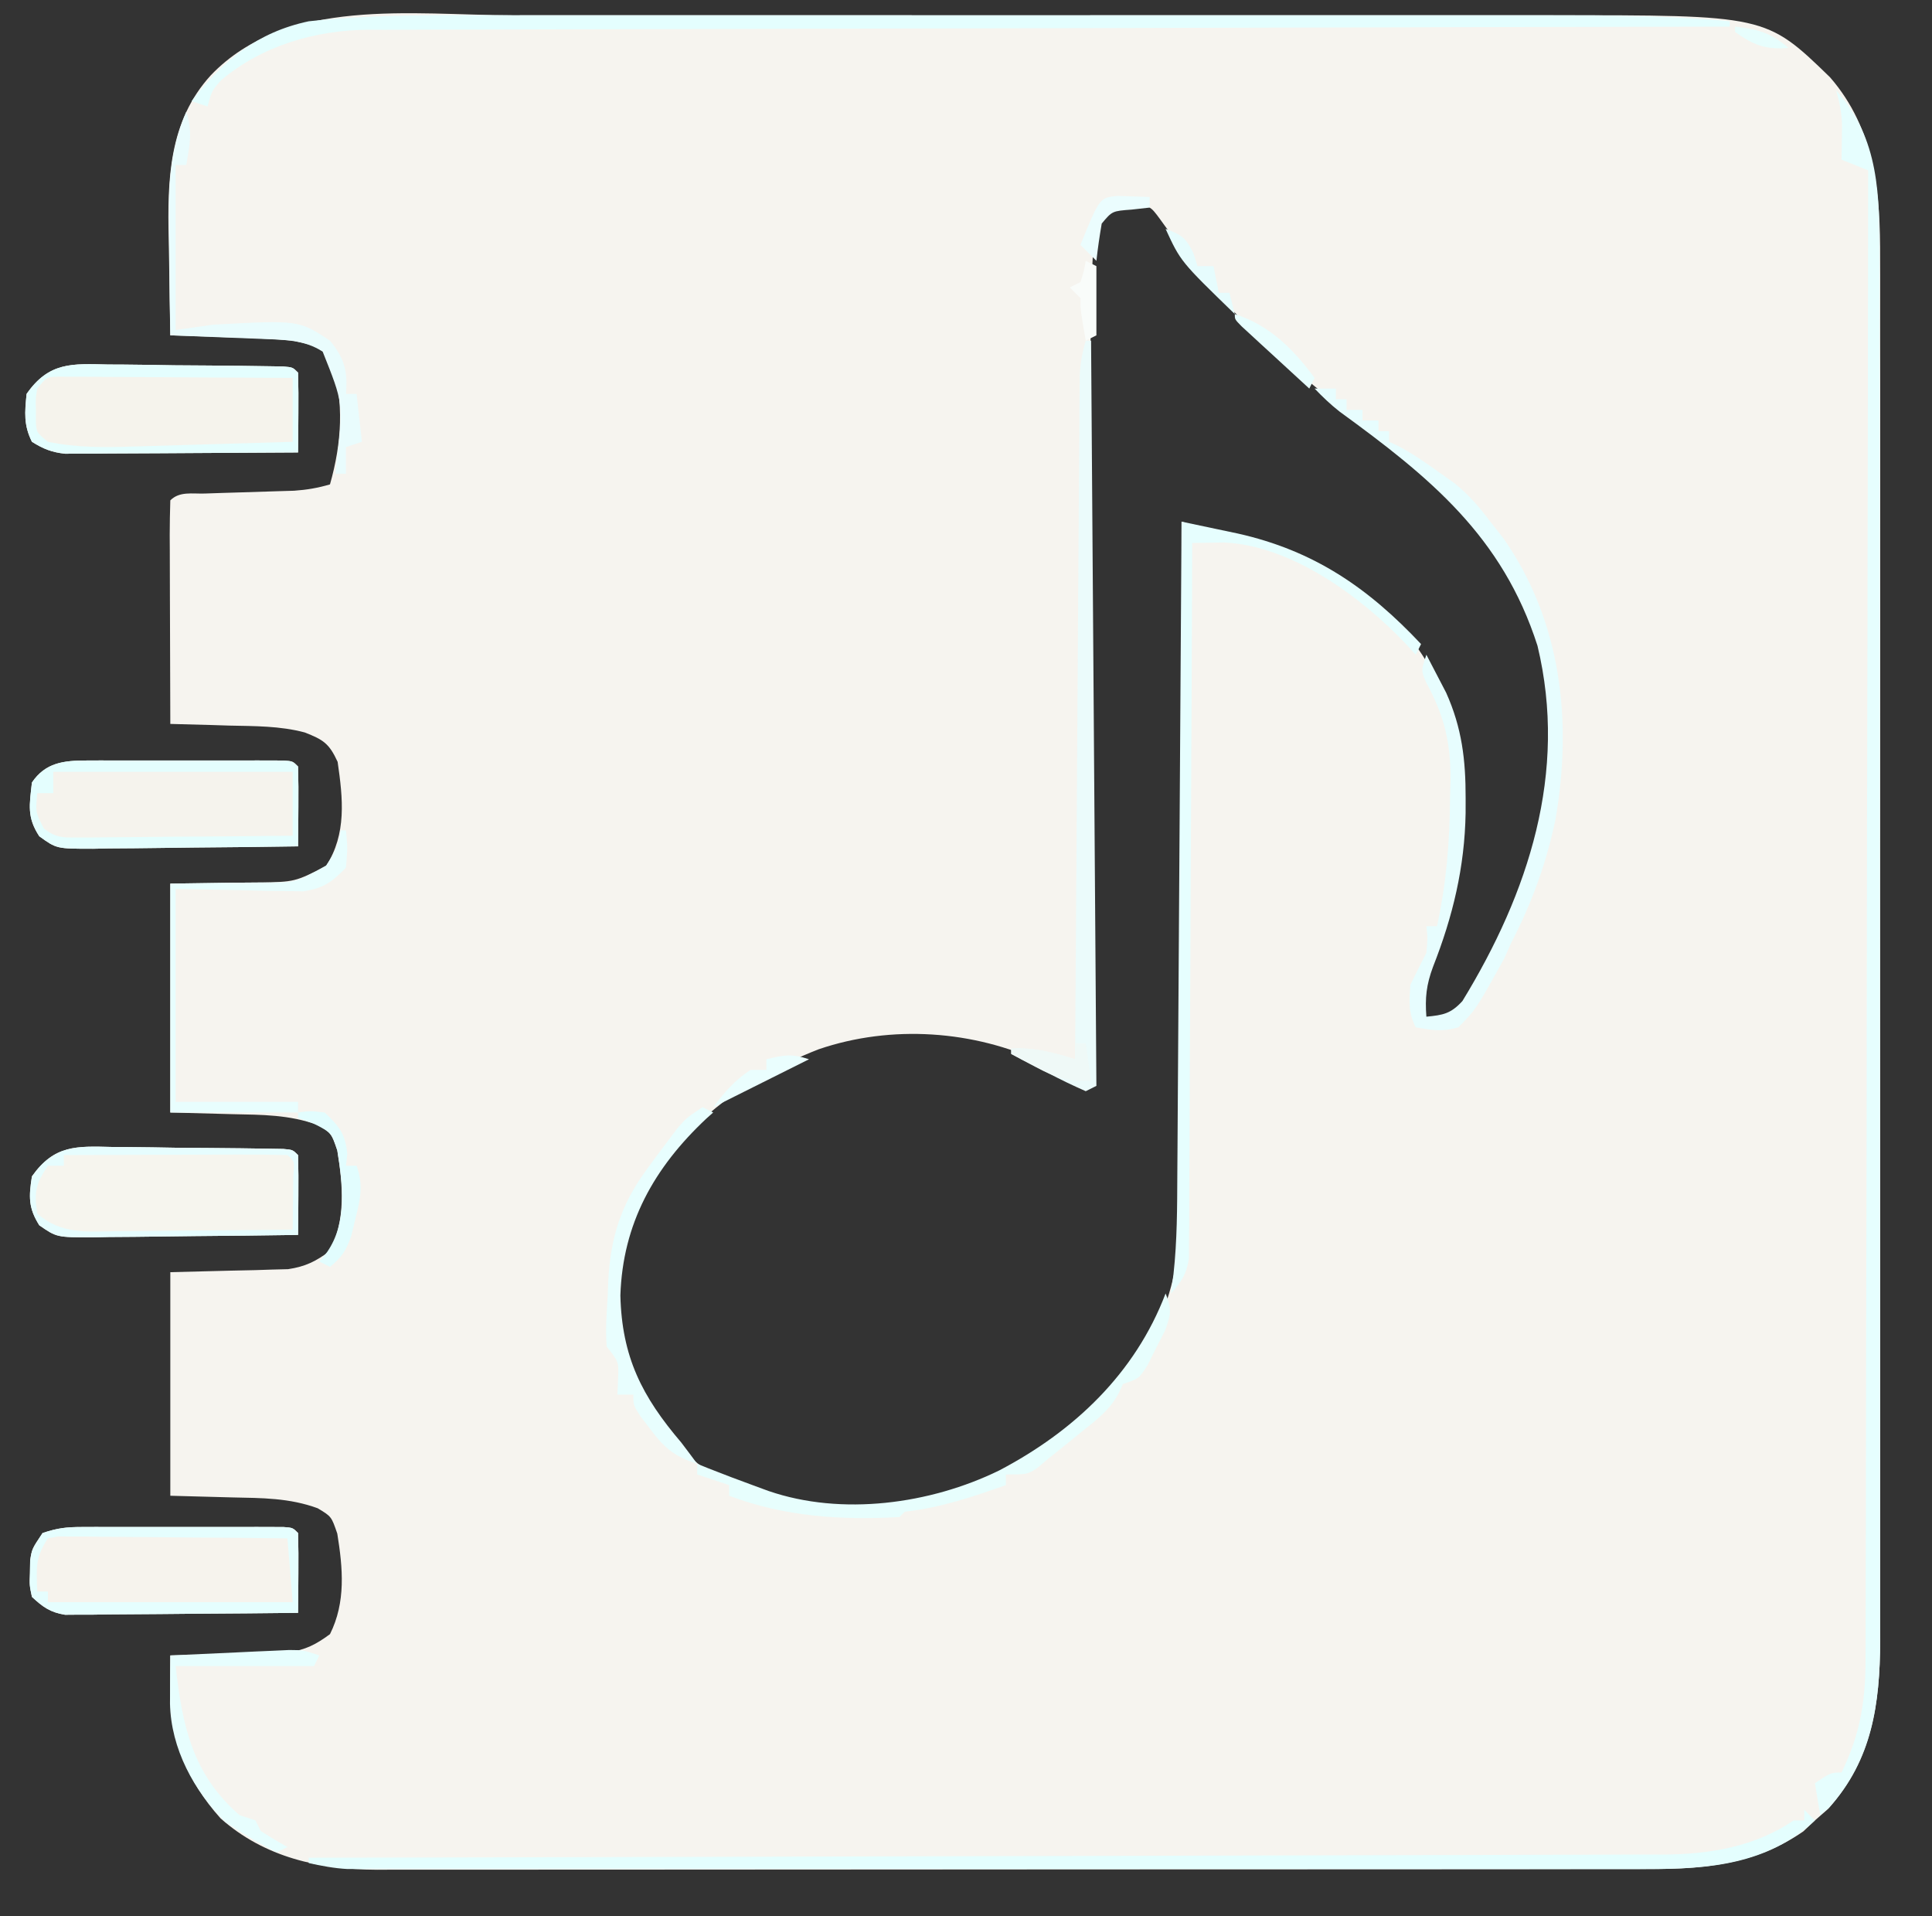 <?xml version="1.0" encoding="UTF-8"?>
<svg version="1.1" xmlns="http://www.w3.org/2000/svg" width="363" height="360">
<rect width="100%" height="100%" fill="#333333" stroke="none"/>
<path d="M0 0 C2.324 -0.001 4.649 -0.003 6.973 -0.005 C13.245 -0.01 19.518 -0.008 25.791 -0.005 C31.708 -0.003 37.625 -0.004 43.542 -0.006 C55.975 -0.009 68.407 -0.005 80.839 -0 C91.477 0.004 102.116 0.004 112.755 -0.001 C125.148 -0.006 137.541 -0.008 149.935 -0.005 C156.481 -0.004 163.027 -0.004 169.573 -0.007 C175.729 -0.01 181.884 -0.008 188.039 -0.002 C190.289 -0.001 192.539 -0.001 194.789 -0.003 C235.464 -0.04 235.464 -0.04 247.508 11.641 C256.038 21.449 256.979 33.391 256.926 45.888 C256.929 47.032 256.932 48.176 256.935 49.355 C256.943 53.168 256.937 56.98 256.93 60.793 C256.932 63.535 256.937 66.278 256.941 69.02 C256.95 75.682 256.948 82.345 256.942 89.008 C256.938 94.425 256.937 99.843 256.939 105.261 C256.94 106.033 256.94 106.806 256.94 107.602 C256.941 109.172 256.941 110.741 256.942 112.311 C256.948 127.014 256.941 141.717 256.931 156.42 C256.922 169.02 256.923 181.62 256.932 194.22 C256.943 208.871 256.947 223.521 256.941 238.172 C256.941 239.736 256.94 241.3 256.939 242.864 C256.939 243.634 256.939 244.403 256.938 245.196 C256.937 250.603 256.94 256.01 256.944 261.417 C256.95 268.013 256.948 274.608 256.938 281.204 C256.932 284.565 256.931 287.926 256.937 291.288 C256.942 294.94 256.936 298.592 256.926 302.244 C256.93 303.295 256.935 304.345 256.939 305.428 C256.876 317.422 255.35 327.741 247.172 336.942 C246.347 337.664 245.522 338.386 244.672 339.129 C243.95 339.81 243.228 340.491 242.484 341.192 C233.449 347.416 223.911 348.28 213.254 348.263 C212.206 348.265 211.157 348.268 210.077 348.27 C206.565 348.276 203.053 348.275 199.542 348.275 C197.023 348.278 194.505 348.281 191.987 348.285 C185.856 348.293 179.726 348.296 173.596 348.296 C168.611 348.297 163.627 348.299 158.642 348.302 C144.501 348.311 130.361 348.316 116.22 348.315 C115.458 348.315 114.696 348.315 113.911 348.315 C113.148 348.315 112.385 348.315 111.6 348.315 C99.239 348.314 86.878 348.324 74.517 348.338 C61.817 348.352 49.116 348.359 36.416 348.358 C29.289 348.358 22.162 348.361 15.035 348.371 C8.332 348.381 1.628 348.381 -5.075 348.374 C-7.534 348.373 -9.992 348.375 -12.451 348.381 C-15.811 348.389 -19.17 348.384 -22.53 348.377 C-23.499 348.382 -24.469 348.387 -25.468 348.392 C-36.332 348.337 -46.524 346.138 -54.883 338.739 C-61.364 331.522 -64.432 323.516 -64.367 313.903 C-64.362 312.822 -64.356 311.741 -64.35 310.627 C-64.339 309.391 -64.339 309.391 -64.328 308.129 C-63.232 308.108 -63.232 308.108 -62.113 308.085 C-58.788 308.011 -55.465 307.914 -52.141 307.817 C-50.99 307.794 -49.84 307.772 -48.655 307.749 C-46.987 307.695 -46.987 307.695 -45.285 307.641 C-43.754 307.602 -43.754 307.602 -42.191 307.562 C-38.906 307.066 -36.99 306.095 -34.328 304.129 C-31.319 298.111 -31.912 291.713 -32.953 285.254 C-34.056 282.027 -34.056 282.027 -36.641 280.477 C-41.963 278.532 -47.079 278.559 -52.703 278.442 C-56.54 278.339 -60.376 278.236 -64.328 278.129 C-64.328 264.269 -64.328 250.409 -64.328 236.129 C-52.141 235.817 -52.141 235.817 -48.324 235.741 C-47.321 235.708 -46.318 235.675 -45.285 235.641 C-43.754 235.602 -43.754 235.602 -42.191 235.562 C-38.906 235.066 -36.99 234.095 -34.328 232.129 C-31.319 226.111 -31.912 219.713 -32.953 213.254 C-34.056 210.027 -34.056 210.027 -36.641 208.477 C-41.963 206.532 -47.079 206.559 -52.703 206.442 C-58.458 206.287 -58.458 206.287 -64.328 206.129 C-64.328 191.939 -64.328 177.749 -64.328 163.129 C-51.641 162.942 -51.641 162.942 -47.666 162.922 C-40.935 162.805 -40.935 162.805 -35.059 159.829 C-31.18 153.778 -31.889 147.159 -32.891 140.254 C-34.489 136.779 -35.592 136.097 -39.071 134.732 C-43.711 133.493 -48.489 133.546 -53.266 133.442 C-54.331 133.408 -55.397 133.374 -56.494 133.338 C-59.106 133.256 -61.717 133.187 -64.328 133.129 C-64.353 127.166 -64.371 121.203 -64.383 115.24 C-64.388 113.21 -64.395 111.179 -64.404 109.149 C-64.416 106.238 -64.422 103.326 -64.426 100.415 C-64.431 99.501 -64.436 98.587 -64.442 97.646 C-64.442 95.474 -64.39 93.301 -64.328 91.129 C-62.602 89.404 -60.258 89.918 -57.903 89.848 C-56.796 89.811 -55.689 89.773 -54.549 89.735 C-53.383 89.7 -52.217 89.665 -51.016 89.629 C-48.728 89.56 -46.44 89.488 -44.153 89.411 C-43.133 89.38 -42.112 89.35 -41.062 89.319 C-38.676 89.154 -36.614 88.803 -34.328 88.129 C-32.121 80.339 -31.633 72.759 -34 64.899 C-36.098 62.104 -37.909 61.875 -41.328 61.129 C-45.284 60.766 -49.234 60.622 -53.203 60.504 C-54.273 60.466 -55.343 60.427 -56.446 60.387 C-59.073 60.293 -61.7 60.208 -64.328 60.129 C-64.428 55.631 -64.5 51.134 -64.548 46.635 C-64.568 45.109 -64.595 43.584 -64.63 42.058 C-64.878 30.94 -64.653 19.948 -56.703 11.254 C-42.505 -3.583 -18.708 -0.018 0 0 Z M110.999 37.271 C109.091 39.943 109.156 42.106 108.991 45.368 C108.927 46.627 108.863 47.886 108.796 49.182 C108.595 55.558 108.54 61.926 108.558 68.305 C108.558 69.765 108.558 71.225 108.558 72.685 C108.557 76.602 108.563 80.518 108.57 84.434 C108.577 88.545 108.577 92.656 108.578 96.766 C108.581 104.529 108.59 112.292 108.6 120.054 C108.611 128.901 108.616 137.747 108.621 146.594 C108.632 164.773 108.649 182.951 108.672 201.129 C107.67 200.647 106.668 200.165 105.636 199.668 C104.294 199.03 102.952 198.392 101.609 197.754 C100.952 197.437 100.296 197.12 99.619 196.793 C86.683 190.676 71.145 189.589 57.484 194.254 C42.251 200.195 29.929 210.005 22.355 224.68 C18.403 233.976 18.127 244.4 21.234 254.004 C23.523 259.428 26.706 263.808 30.672 268.129 C31.183 268.695 31.695 269.261 32.222 269.844 C40.931 278.336 53.754 280.442 65.405 280.442 C83.794 280.12 98.922 272.068 111.672 259.129 C112.244 258.567 112.816 258.005 113.406 257.426 C124.088 246.083 125.985 232.503 125.899 217.623 C125.898 216.282 125.898 214.941 125.9 213.6 C125.9 209.985 125.888 206.37 125.874 202.754 C125.862 198.967 125.861 195.179 125.858 191.392 C125.852 184.231 125.836 177.07 125.816 169.909 C125.793 161.752 125.782 153.595 125.772 145.437 C125.751 128.668 125.716 111.899 125.672 95.129 C128.848 96.054 132.022 96.989 135.195 97.926 C136.085 98.185 136.975 98.444 137.892 98.711 C151.635 102.785 163.792 108.526 171.547 121.192 C176.005 129.766 178.063 137.444 178.047 147.067 C178.045 148.446 178.045 148.446 178.044 149.853 C177.87 160.038 175.647 169.289 171.922 178.754 C170.667 182.143 170.403 184.551 170.672 188.129 C172.322 188.459 173.972 188.789 175.672 189.129 C187.717 175.918 196.065 155.071 195.656 137.114 C194.734 117.526 189.109 102.055 174.617 88.571 C169.287 83.819 163.594 79.558 157.867 75.301 C145.677 66.194 134.776 56.293 125.785 43.997 C125.088 43.05 124.39 42.104 123.672 41.129 C122.996 40.194 122.321 39.258 121.625 38.293 C119.751 35.752 119.751 35.752 116.109 35.629 C112.816 35.852 112.816 35.852 110.999 37.271 Z " fill="#F6F4EF" transform="translate(96.328,2.871)"/>
<path d="M0 0 C0.989 0.005 1.979 0.009 2.998 0.014 C6.15 0.036 9.301 0.092 12.453 0.148 C14.59 0.165 16.727 0.179 18.863 0.191 C22.755 0.225 26.647 0.26 30.538 0.331 C31.711 0.35 31.711 0.35 32.908 0.37 C34.703 0.523 34.703 0.523 35.703 1.523 C35.776 4.054 35.796 6.556 35.766 9.086 C35.761 9.797 35.757 10.508 35.752 11.24 C35.74 13.001 35.722 14.762 35.703 16.523 C29.225 16.574 22.748 16.609 16.27 16.633 C14.066 16.643 11.862 16.657 9.658 16.674 C6.491 16.699 3.324 16.71 0.156 16.719 C-0.829 16.729 -1.815 16.739 -2.83 16.75 C-3.751 16.75 -4.672 16.75 -5.62 16.75 C-6.833 16.757 -6.833 16.757 -8.07 16.764 C-10.575 16.493 -12.168 15.859 -14.297 14.523 C-15.866 11.385 -15.649 8.985 -15.297 5.523 C-11.096 -0.505 -6.746 -0.16 0 0 Z " fill="#F5F3EC" transform="translate(20.297,68.477)"/>
<path d="M0 0 C0.877 -0.003 1.755 -0.006 2.659 -0.01 C3.603 -0.008 4.547 -0.006 5.519 -0.003 C6.974 -0.005 6.974 -0.005 8.458 -0.006 C10.508 -0.007 12.557 -0.005 14.606 -0.001 C17.756 0.004 20.905 -0.001 24.054 -0.007 C26.042 -0.007 28.031 -0.005 30.019 -0.003 C31.441 -0.006 31.441 -0.006 32.891 -0.01 C33.763 -0.006 34.634 -0.003 35.531 0 C36.302 0.001 37.072 0.002 37.866 0.002 C39.636 0.129 39.636 0.129 40.636 1.129 C40.709 3.66 40.729 6.162 40.699 8.692 C40.694 9.403 40.69 10.114 40.685 10.846 C40.673 12.607 40.655 14.368 40.636 16.129 C34.158 16.205 27.681 16.258 21.203 16.294 C18.999 16.309 16.795 16.33 14.591 16.356 C11.424 16.392 8.257 16.409 5.089 16.422 C3.611 16.446 3.611 16.446 2.103 16.469 C1.182 16.47 0.262 16.47 -0.687 16.47 C-1.899 16.48 -1.899 16.48 -3.136 16.49 C-5.928 16.038 -7.308 15.04 -9.364 13.129 C-9.825 10.973 -9.825 10.973 -9.739 8.629 C-9.726 7.856 -9.713 7.083 -9.7 6.286 C-9.364 4.129 -9.364 4.129 -7.364 1.129 C-4.57 0.198 -2.886 0.003 0 0 Z " fill="#F6F3ED" transform="translate(15.364,286.871)"/>
<path d="M0 0 C1.451 0.007 1.451 0.007 2.931 0.014 C6.012 0.036 9.091 0.092 12.172 0.148 C14.26 0.165 16.349 0.179 18.438 0.191 C22.241 0.225 26.045 0.26 29.849 0.331 C30.995 0.35 30.995 0.35 32.165 0.37 C33.922 0.523 33.922 0.523 34.922 1.523 C34.995 4.054 35.014 6.556 34.984 9.086 C34.98 9.797 34.975 10.508 34.971 11.24 C34.959 13.001 34.941 14.762 34.922 16.523 C28.444 16.625 21.967 16.695 15.488 16.743 C13.284 16.763 11.081 16.791 8.877 16.825 C5.71 16.874 2.543 16.896 -0.625 16.914 C-2.103 16.945 -2.103 16.945 -3.612 16.977 C-10.419 16.979 -10.419 16.979 -13.696 14.714 C-15.765 11.434 -15.677 9.318 -15.078 5.523 C-10.867 -0.422 -6.71 -0.163 0 0 Z " fill="#F6F5EE" transform="translate(21.078,215.477)"/>
<path d="M0 0 C1.286 -0.005 1.286 -0.005 2.598 -0.01 C3.981 -0.007 3.981 -0.007 5.392 -0.003 C6.34 -0.004 7.288 -0.005 8.264 -0.006 C10.267 -0.007 12.269 -0.005 14.271 -0.001 C17.348 0.004 20.425 -0.001 23.501 -0.007 C25.444 -0.007 27.387 -0.005 29.33 -0.003 C30.256 -0.005 31.182 -0.007 32.136 -0.01 C32.987 -0.006 33.838 -0.003 34.715 0 C35.467 0.001 36.22 0.002 36.996 0.002 C38.728 0.129 38.728 0.129 39.728 1.129 C39.801 3.66 39.821 6.162 39.791 8.692 C39.786 9.403 39.782 10.114 39.777 10.846 C39.765 12.607 39.747 14.368 39.728 16.129 C33.25 16.231 26.773 16.301 20.294 16.349 C18.091 16.369 15.887 16.397 13.683 16.431 C10.516 16.48 7.349 16.502 4.181 16.52 C2.703 16.551 2.703 16.551 1.195 16.583 C-5.642 16.585 -5.642 16.585 -8.894 14.232 C-11.241 10.65 -10.741 8.349 -10.272 4.129 C-7.731 0.378 -4.291 0.005 0 0 Z " fill="#F5F3ED" transform="translate(16.272,142.871)"/>
<path d="M0 0 C8.162 9.007 8.151 19.858 8.134 31.398 C8.136 32.539 8.138 33.681 8.141 34.857 C8.147 38.679 8.146 42.501 8.145 46.323 C8.148 49.065 8.152 51.807 8.155 54.549 C8.164 61.222 8.166 67.895 8.167 74.568 C8.168 79.994 8.17 85.42 8.173 90.847 C8.182 106.244 8.186 121.642 8.185 137.039 C8.185 137.869 8.185 138.698 8.185 139.553 C8.185 140.383 8.185 141.214 8.185 142.069 C8.185 155.525 8.194 168.98 8.208 182.436 C8.223 196.264 8.23 210.092 8.229 223.92 C8.229 231.679 8.231 239.438 8.242 247.196 C8.251 253.803 8.253 260.409 8.247 267.016 C8.243 270.383 8.244 273.75 8.252 277.118 C8.26 280.777 8.255 284.435 8.247 288.094 C8.252 289.147 8.258 290.2 8.263 291.284 C8.208 303.049 6.813 313.558 -1.312 322.562 C-1.869 323.037 -2.426 323.511 -3 324 C-3.33 322.02 -3.66 320.04 -4 318 C-1 316 -1 316 1 316 C4.679 308.457 5.578 302.08 5.519 293.75 C5.526 292.553 5.534 291.356 5.542 290.123 C5.558 286.828 5.557 283.533 5.549 280.237 C5.544 276.674 5.562 273.11 5.577 269.547 C5.6 263.381 5.609 257.216 5.608 251.051 C5.606 242.137 5.627 233.223 5.652 224.309 C5.694 209.845 5.717 195.381 5.729 180.917 C5.741 166.871 5.761 152.825 5.792 138.779 C5.794 137.913 5.796 137.046 5.798 136.153 C5.808 131.806 5.818 127.458 5.828 123.11 C5.911 87.074 5.965 51.037 6 15 C3.525 14.01 3.525 14.01 1 13 C1.012 12.397 1.023 11.793 1.035 11.172 C1.044 10.373 1.053 9.573 1.062 8.75 C1.074 7.961 1.086 7.172 1.098 6.359 C1.004 4.093 0.632 2.171 0 0 Z " fill="#E6FEFE" transform="translate(345,17)"/>
<path d="M0 0 C0.66 0.66 1.32 1.32 2 2 C-6.847 10.257 -17.934 11.153 -29.445 11.127 C-30.496 11.129 -31.547 11.13 -32.63 11.132 C-36.151 11.136 -39.672 11.133 -43.194 11.129 C-45.718 11.131 -48.243 11.133 -50.768 11.135 C-56.913 11.139 -63.058 11.138 -69.203 11.135 C-74.197 11.133 -79.191 11.133 -84.185 11.134 C-84.896 11.134 -85.607 11.134 -86.34 11.134 C-87.784 11.135 -89.229 11.135 -90.673 11.135 C-104.214 11.138 -117.754 11.135 -131.295 11.129 C-142.913 11.125 -154.532 11.126 -166.15 11.13 C-179.644 11.136 -193.138 11.138 -206.632 11.135 C-208.071 11.134 -209.51 11.134 -210.948 11.134 C-211.656 11.134 -212.364 11.134 -213.094 11.133 C-218.082 11.132 -223.071 11.134 -228.059 11.136 C-234.773 11.139 -241.486 11.137 -248.199 11.131 C-250.666 11.13 -253.133 11.13 -255.599 11.133 C-258.96 11.135 -262.321 11.132 -265.682 11.127 C-266.664 11.129 -267.645 11.131 -268.656 11.134 C-270.008 11.13 -270.008 11.13 -271.388 11.126 C-272.163 11.126 -272.939 11.126 -273.738 11.125 C-276.232 10.987 -278.564 10.542 -281 10 C-281 9.67 -281 9.34 -281 9 C-280.448 8.999 -279.895 8.998 -279.326 8.997 C-246.567 8.939 -213.807 8.865 -181.048 8.771 C-177.111 8.76 -173.175 8.749 -169.239 8.738 C-168.063 8.734 -168.063 8.734 -166.864 8.731 C-154.187 8.696 -141.511 8.671 -128.834 8.65 C-115.819 8.628 -102.805 8.595 -89.791 8.551 C-81.765 8.525 -73.739 8.507 -65.713 8.501 C-59.551 8.495 -53.39 8.473 -47.228 8.446 C-44.706 8.437 -42.183 8.433 -39.661 8.435 C-36.21 8.437 -32.759 8.42 -29.307 8.399 C-27.82 8.406 -27.82 8.406 -26.303 8.413 C-17.653 8.326 -9.277 6.93 -2 2 C-1.34 2 -0.68 2 0 2 C0 1.34 0 0.68 0 0 Z " fill="#E4FEFE" transform="translate(339,340)"/>
<path d="M0 0 C2.324 -0.001 4.649 -0.003 6.973 -0.005 C13.245 -0.01 19.518 -0.008 25.791 -0.005 C31.708 -0.003 37.625 -0.004 43.542 -0.006 C55.975 -0.009 68.407 -0.005 80.839 -0 C91.477 0.004 102.116 0.004 112.755 -0.001 C125.148 -0.006 137.541 -0.008 149.935 -0.005 C156.481 -0.004 163.027 -0.004 169.573 -0.007 C175.729 -0.01 181.884 -0.008 188.039 -0.002 C190.289 -0.001 192.539 -0.001 194.789 -0.003 C206.13 -0.013 217.371 0.052 228.672 1.129 C228.672 1.459 228.672 1.789 228.672 2.129 C227.839 2.131 227.839 2.131 226.989 2.132 C194.071 2.191 161.153 2.264 128.235 2.358 C124.281 2.37 120.327 2.381 116.373 2.392 C115.192 2.395 115.192 2.395 113.988 2.399 C101.248 2.434 88.509 2.459 75.769 2.48 C62.694 2.502 49.619 2.535 36.543 2.578 C28.477 2.605 20.412 2.622 12.346 2.629 C6.157 2.635 -0.032 2.656 -6.22 2.684 C-8.756 2.692 -11.292 2.696 -13.828 2.694 C-17.294 2.693 -20.758 2.709 -24.224 2.731 C-25.225 2.726 -26.226 2.721 -27.257 2.716 C-37.122 2.815 -47.117 5.72 -54.766 12.192 C-56.528 14.146 -56.528 14.146 -57.328 17.129 C-58.318 16.799 -59.308 16.469 -60.328 16.129 C-54.329 8.437 -48.034 3.2 -38.328 1.129 C-25.608 -0.262 -12.776 -0.013 0 0 Z " fill="#E4FEFE" transform="translate(96.328,2.871)"/>
<path d="M0 0 C1.32 0 2.64 0 4 0 C4 0.66 4 1.32 4 2 C4.66 2 5.32 2 6 2 C6 2.66 6 3.32 6 4 C6.99 4 7.98 4 9 4 C9 4.66 9 5.32 9 6 C9.99 6 10.98 6 12 6 C12 6.66 12 7.32 12 8 C12.66 8 13.32 8 14 8 C14 8.66 14 9.32 14 10 C14.547 10.251 15.093 10.503 15.656 10.762 C18.45 12.238 20.934 13.969 23.5 15.812 C24.438 16.479 25.377 17.145 26.344 17.832 C29.022 20.018 30.942 22.234 33 25 C33.784 25.99 34.568 26.98 35.375 28 C46.346 43.556 48.457 62.382 45.277 80.824 C43.592 89.009 40.844 96.575 37 104 C36.546 105.011 36.093 106.021 35.625 107.062 C30.351 116.596 30.351 116.596 27 120 C23.923 120.882 22.224 120.566 19 120 C17.584 117.169 17.758 115.149 18 112 C18.984 109.992 19.983 107.991 21 106 C21.253 103.249 21.253 103.249 21 101 C21.66 101 22.32 101 23 101 C24.741 92.961 25.394 85.216 25.438 77 C25.47 75.902 25.503 74.803 25.537 73.672 C25.584 66.533 24.396 61.532 20.981 55.242 C20 53 20 53 21 50 C21.8 51.517 22.589 53.039 23.375 54.562 C24.036 55.833 24.036 55.833 24.711 57.129 C27.689 63.763 28.387 69.771 28.375 76.938 C28.374 77.857 28.373 78.776 28.372 79.723 C28.198 89.909 25.976 99.16 22.25 108.625 C20.995 112.014 20.732 114.422 21 118 C24.149 117.704 25.604 117.433 27.773 115.059 C40.202 94.718 47.612 72.145 41.875 48.312 C35.288 27.775 21.662 16.662 4.695 4.328 C2.991 2.993 1.497 1.561 0 0 Z " fill="#E7FDFE" transform="translate(247,73)"/>
<path d="M0 0 C0.33 0 0.66 0 1 0 C1.33 46.2 1.66 92.4 2 140 C1.34 140.33 0.68 140.66 0 141 C-2.443 139.925 -4.768 138.802 -7.125 137.562 C-7.784 137.224 -8.442 136.886 -9.121 136.537 C-10.751 135.699 -12.376 134.85 -14 134 C-14 133.67 -14 133.34 -14 133 C-9.659 132.737 -6.141 133.761 -2 135 C-1.996 134.329 -1.992 133.657 -1.987 132.965 C-1.884 116.632 -1.775 100.299 -1.661 83.966 C-1.605 76.068 -1.552 68.169 -1.503 60.271 C-1.46 53.387 -1.414 46.503 -1.363 39.62 C-1.337 35.974 -1.312 32.329 -1.291 28.684 C-1.268 24.616 -1.237 20.548 -1.205 16.479 C-1.2 15.269 -1.194 14.058 -1.188 12.811 C-1.178 11.703 -1.168 10.596 -1.158 9.454 C-1.152 8.492 -1.145 7.53 -1.139 6.538 C-1.012 4.214 -0.657 2.225 0 0 Z " fill="#EBFBFB" transform="translate(204,64)"/>
<path d="M0 0 C2.253 0.473 4.505 0.949 6.757 1.427 C8.638 1.824 8.638 1.824 10.557 2.229 C24.89 5.439 35.055 12.42 45 23 C44.67 23.66 44.34 24.32 44 25 C43.406 24.348 42.811 23.695 42.199 23.023 C33.837 14.206 20.693 4.446 7.934 3.914 C4.967 3.957 4.967 3.957 2 4 C1.998 4.702 1.995 5.405 1.993 6.128 C1.934 23.213 1.858 40.297 1.764 57.38 C1.719 65.642 1.68 73.904 1.654 82.166 C1.631 89.366 1.597 96.566 1.551 103.766 C1.527 107.579 1.509 111.392 1.502 115.205 C1.496 118.794 1.476 122.382 1.446 125.971 C1.433 127.916 1.435 129.862 1.437 131.808 C1.424 132.966 1.412 134.125 1.399 135.318 C1.394 136.325 1.39 137.331 1.385 138.368 C0.945 141.376 0.007 142.762 -2 145 C-1.839 143.794 -1.678 142.587 -1.513 141.344 C-0.82 135.066 -0.824 128.804 -0.795 122.494 C-0.785 121.153 -0.775 119.811 -0.765 118.47 C-0.738 114.855 -0.717 111.24 -0.697 107.625 C-0.675 103.837 -0.647 100.05 -0.621 96.262 C-0.571 89.101 -0.526 81.941 -0.483 74.78 C-0.433 66.623 -0.378 58.465 -0.323 50.308 C-0.209 33.539 -0.102 16.769 0 0 Z " fill="#E6FEFE" transform="translate(222,98)"/>
<path d="M0 0 C0.877 -0.003 1.755 -0.006 2.659 -0.01 C3.603 -0.008 4.547 -0.006 5.519 -0.003 C6.974 -0.005 6.974 -0.005 8.458 -0.006 C10.508 -0.007 12.557 -0.005 14.606 -0.001 C17.756 0.004 20.905 -0.001 24.054 -0.007 C26.042 -0.007 28.031 -0.005 30.019 -0.003 C31.441 -0.006 31.441 -0.006 32.891 -0.01 C33.763 -0.006 34.634 -0.003 35.531 0 C36.302 0.001 37.072 0.002 37.866 0.002 C39.636 0.129 39.636 0.129 40.636 1.129 C40.709 3.66 40.729 6.162 40.699 8.692 C40.694 9.403 40.69 10.114 40.685 10.846 C40.673 12.607 40.655 14.368 40.636 16.129 C34.158 16.205 27.681 16.258 21.203 16.294 C18.999 16.309 16.795 16.33 14.591 16.356 C11.424 16.392 8.257 16.409 5.089 16.422 C3.611 16.446 3.611 16.446 2.103 16.469 C1.182 16.47 0.262 16.47 -0.687 16.47 C-1.899 16.48 -1.899 16.48 -3.136 16.49 C-5.928 16.038 -7.308 15.04 -9.364 13.129 C-9.825 10.973 -9.825 10.973 -9.739 8.629 C-9.726 7.856 -9.713 7.083 -9.7 6.286 C-9.364 4.129 -9.364 4.129 -7.364 1.129 C-4.57 0.198 -2.886 0.003 0 0 Z M-6.364 2.129 C-8.793 5.774 -8.526 7.842 -8.364 12.129 C-7.704 12.129 -7.044 12.129 -6.364 12.129 C-6.364 12.789 -6.364 13.449 -6.364 14.129 C8.816 14.129 23.996 14.129 39.636 14.129 C39.141 8.189 39.141 8.189 38.636 2.129 C32.264 2.055 25.892 2.001 19.52 1.965 C17.351 1.949 15.182 1.929 13.013 1.903 C9.9 1.867 6.788 1.85 3.675 1.836 C2.701 1.821 1.727 1.805 0.724 1.79 C-0.177 1.789 -1.078 1.789 -2.006 1.789 C-2.801 1.782 -3.596 1.775 -4.415 1.769 C-5.058 1.888 -5.701 2.007 -6.364 2.129 Z " fill="#E5FEFE" transform="translate(15.364,286.871)"/>
<path d="M0 0 C0.989 0.005 1.979 0.009 2.998 0.014 C6.15 0.036 9.301 0.092 12.453 0.148 C14.59 0.165 16.727 0.179 18.863 0.191 C22.755 0.225 26.647 0.26 30.538 0.331 C31.711 0.35 31.711 0.35 32.908 0.37 C34.703 0.523 34.703 0.523 35.703 1.523 C35.776 4.054 35.796 6.556 35.766 9.086 C35.761 9.797 35.757 10.508 35.752 11.24 C35.74 13.001 35.722 14.762 35.703 16.523 C29.225 16.574 22.748 16.609 16.27 16.633 C14.066 16.643 11.862 16.657 9.658 16.674 C6.491 16.699 3.324 16.71 0.156 16.719 C-0.829 16.729 -1.815 16.739 -2.83 16.75 C-3.751 16.75 -4.672 16.75 -5.62 16.75 C-6.833 16.757 -6.833 16.757 -8.07 16.764 C-10.575 16.493 -12.168 15.859 -14.297 14.523 C-15.866 11.385 -15.649 8.985 -15.297 5.523 C-11.096 -0.505 -6.746 -0.16 0 0 Z M-13.297 4.523 C-13.614 6.434 -13.614 6.434 -13.547 8.523 C-13.552 9.225 -13.557 9.926 -13.562 10.648 C-13.454 12.767 -13.454 12.767 -11.297 14.523 C-5.853 15.653 -0.6 15.585 4.918 15.402 C5.774 15.379 6.629 15.355 7.511 15.331 C10.221 15.255 12.931 15.17 15.641 15.086 C17.488 15.033 19.335 14.98 21.182 14.928 C25.689 14.799 30.196 14.663 34.703 14.523 C34.703 10.563 34.703 6.603 34.703 2.523 C28.189 2.474 21.674 2.438 15.16 2.414 C12.942 2.403 10.725 2.39 8.507 2.373 C5.325 2.348 2.143 2.337 -1.039 2.328 C-2.035 2.318 -3.031 2.307 -4.057 2.297 C-4.978 2.297 -5.898 2.297 -6.847 2.296 C-8.066 2.29 -8.066 2.29 -9.31 2.283 C-11.529 2.344 -11.529 2.344 -13.297 4.523 Z " fill="#E4FEFE" transform="translate(20.297,68.477)"/>
<path d="M0 0 C1.286 -0.005 1.286 -0.005 2.598 -0.01 C3.981 -0.007 3.981 -0.007 5.392 -0.003 C6.34 -0.004 7.288 -0.005 8.264 -0.006 C10.267 -0.007 12.269 -0.005 14.271 -0.001 C17.348 0.004 20.425 -0.001 23.501 -0.007 C25.444 -0.007 27.387 -0.005 29.33 -0.003 C30.256 -0.005 31.182 -0.007 32.136 -0.01 C32.987 -0.006 33.838 -0.003 34.715 0 C35.467 0.001 36.22 0.002 36.996 0.002 C38.728 0.129 38.728 0.129 39.728 1.129 C39.801 3.66 39.821 6.162 39.791 8.692 C39.786 9.403 39.782 10.114 39.777 10.846 C39.765 12.607 39.747 14.368 39.728 16.129 C33.25 16.231 26.773 16.301 20.294 16.349 C18.091 16.369 15.887 16.397 13.683 16.431 C10.516 16.48 7.349 16.502 4.181 16.52 C2.703 16.551 2.703 16.551 1.195 16.583 C-5.642 16.585 -5.642 16.585 -8.894 14.232 C-11.241 10.65 -10.741 8.349 -10.272 4.129 C-7.731 0.378 -4.291 0.005 0 0 Z M-6.272 2.129 C-6.272 3.449 -6.272 4.769 -6.272 6.129 C-7.262 6.129 -8.252 6.129 -9.272 6.129 C-9.61 9.697 -9.61 9.697 -8.04 12.776 C-5.799 14.491 -4.602 14.494 -1.801 14.47 C-0.449 14.47 -0.449 14.47 0.929 14.469 C1.898 14.454 2.867 14.438 3.865 14.422 C4.859 14.418 5.854 14.414 6.879 14.41 C10.058 14.393 13.236 14.355 16.416 14.317 C18.57 14.302 20.724 14.288 22.878 14.276 C28.162 14.243 33.445 14.191 38.728 14.129 C38.728 10.169 38.728 6.209 38.728 2.129 C23.878 2.129 9.028 2.129 -6.272 2.129 Z " fill="#E4FEFE" transform="translate(16.272,142.871)"/>
<path d="M0 0 C1.207 2.898 1.009 3.976 -0.109 6.98 C-0.651 8.039 -1.192 9.097 -1.75 10.188 C-2.281 11.254 -2.812 12.32 -3.359 13.418 C-5 16 -5 16 -8 17 C-8.271 17.576 -8.541 18.152 -8.82 18.746 C-10.493 21.943 -13.107 23.849 -15.875 26.062 C-16.405 26.496 -16.935 26.93 -17.48 27.377 C-18.977 28.597 -20.488 29.799 -22 31 C-23.056 31.895 -23.056 31.895 -24.133 32.809 C-26 34 -26 34 -30 34 C-30 34.66 -30 35.32 -30 36 C-36.329 38.234 -42.32 40.258 -49 41 C-49.33 41.33 -49.66 41.66 -50 42 C-60.991 42.617 -71.615 41.929 -82 38 C-82 37.34 -82 36.68 -82 36 C-83.98 35.34 -85.96 34.68 -88 34 C-88 33.34 -88 32.68 -88 32 C-86.935 32.431 -86.935 32.431 -85.848 32.871 C-83.058 33.977 -80.256 35.032 -77.438 36.062 C-76.508 36.404 -75.579 36.746 -74.621 37.098 C-60.825 41.847 -44.218 39.566 -31.309 33.27 C-17.199 25.887 -5.717 15.02 0 0 Z " fill="#E7FEFD" transform="translate(219,243)"/>
<path d="M0 0 C1.231 3.694 0.644 6.206 0 10 C-0.66 10 -1.32 10 -2 10 C-2 20.23 -2 30.46 -2 41 C1.465 40.505 1.465 40.505 5 40 C21.113 39.12 21.113 39.12 27 43 C29.727 46.343 30.366 48.725 30 53 C30.66 53 31.32 53 32 53 C32.495 57.455 32.495 57.455 33 62 C32.01 62.33 31.02 62.66 30 63 C30 64.65 30 66.3 30 68 C29.34 68 28.68 68 28 68 C28.095 67.154 28.191 66.309 28.289 65.438 C29.505 54.769 29.505 54.769 25.625 45.062 C22.248 42.855 18.518 42.837 14.578 42.684 C13.041 42.621 13.041 42.621 11.473 42.557 C10.409 42.517 9.346 42.478 8.25 42.438 C7.171 42.394 6.092 42.351 4.98 42.307 C2.32 42.201 -0.34 42.099 -3 42 C-3.075 37.465 -3.129 32.931 -3.165 28.395 C-3.18 26.856 -3.2 25.317 -3.226 23.778 C-3.366 15.362 -3.413 7.874 0 0 Z " fill="#E9FCFD" transform="translate(35,21)"/>
<path d="M0 0 C0.33 0 0.66 0 1 0 C1.312 3.25 1.312 3.25 1 7 C-1.625 9.736 -3.271 10.891 -7.046 11.454 C-8.151 11.433 -9.256 11.412 -10.395 11.391 C-11.478 11.381 -12.562 11.371 -13.679 11.36 C-15.043 11.324 -16.407 11.288 -17.812 11.25 C-24.34 11.126 -24.34 11.126 -31 11 C-31 24.2 -31 37.4 -31 51 C-23.41 51 -15.82 51 -8 51 C-8 51.66 -8 52.32 -8 53 C-15.92 53 -23.84 53 -32 53 C-32 38.81 -32 24.62 -32 10 C-19.312 9.812 -19.312 9.812 -15.337 9.792 C-8.452 9.852 -8.452 9.852 -2.719 6.594 C-1.187 4.283 -0.304 2.736 0 0 Z " fill="#E8FEFE" transform="translate(64,156)"/>
<path d="M0 0 C1.451 0.007 1.451 0.007 2.931 0.014 C6.012 0.036 9.091 0.092 12.172 0.148 C14.26 0.165 16.349 0.179 18.438 0.191 C22.241 0.225 26.045 0.26 29.849 0.331 C30.995 0.35 30.995 0.35 32.165 0.37 C33.922 0.523 33.922 0.523 34.922 1.523 C34.995 4.054 35.014 6.556 34.984 9.086 C34.98 9.797 34.975 10.508 34.971 11.24 C34.959 13.001 34.941 14.762 34.922 16.523 C28.444 16.625 21.967 16.695 15.488 16.743 C13.284 16.763 11.081 16.791 8.877 16.825 C5.71 16.874 2.543 16.896 -0.625 16.914 C-2.103 16.945 -2.103 16.945 -3.612 16.977 C-10.419 16.979 -10.419 16.979 -13.696 14.714 C-15.765 11.434 -15.677 9.318 -15.078 5.523 C-10.867 -0.422 -6.71 -0.163 0 0 Z M-9.078 1.523 C-9.078 2.183 -9.078 2.843 -9.078 3.523 C-10.068 3.523 -11.058 3.523 -12.078 3.523 C-14.394 6.997 -14.674 8.437 -14.078 12.523 C-9.616 16.425 -4.778 15.911 0.816 15.816 C2.237 15.81 2.237 15.81 3.687 15.804 C6.703 15.787 9.719 15.749 12.734 15.711 C14.783 15.696 16.832 15.682 18.881 15.67 C23.895 15.637 28.908 15.585 33.922 15.523 C33.949 13.378 33.968 11.232 33.984 9.086 C33.996 7.891 34.008 6.696 34.02 5.465 C34.261 2.635 34.261 2.635 32.922 1.523 C29.819 1.435 26.739 1.408 23.637 1.426 C22.706 1.427 21.775 1.429 20.816 1.43 C17.83 1.436 14.845 1.448 11.859 1.461 C9.84 1.466 7.822 1.471 5.803 1.475 C0.842 1.486 -4.118 1.503 -9.078 1.523 Z " fill="#E6FDFE" transform="translate(21.078,215.477)"/>
<path d="M0 0 C0.66 0.33 1.32 0.66 2 1 C1.576 1.378 1.152 1.755 0.715 2.145 C-9.12 11.374 -15.001 21.874 -15.438 35.375 C-15.16 46.929 -11.38 54.353 -4 63 C-2.991 64.326 -1.988 65.658 -1 67 C-5.218 65.66 -7.181 64.031 -9.812 60.5 C-10.417 59.706 -11.022 58.912 -11.645 58.094 C-13 56 -13 56 -13 54 C-13.99 54 -14.98 54 -16 54 C-15.959 53.072 -15.918 52.144 -15.875 51.188 C-15.729 47.842 -15.729 47.842 -18 45 C-18.288 41.771 -17.997 38.546 -17.812 35.312 C-17.781 34.439 -17.749 33.566 -17.717 32.666 C-17.301 24.598 -15.366 18.37 -10.562 11.812 C-9.644 10.554 -9.644 10.554 -8.707 9.27 C-7.862 8.146 -7.862 8.146 -7 7 C-6.258 6.01 -5.515 5.02 -4.75 4 C-3 2 -3 2 0 0 Z " fill="#E8FEFE" transform="translate(132,208)"/>
<path d="M0 0 C-0.33 0.66 -0.66 1.32 -1 2 C-9.58 2 -18.16 2 -27 2 C-25.752 13.236 -23.82 22.347 -15 30 C-14.01 30.33 -13.02 30.66 -12 31 C-11.67 31.66 -11.34 32.32 -11 33 C-9.359 34.041 -7.693 35.045 -6 36 C-6.99 36.495 -6.99 36.495 -8 37 C-10.451 35.751 -12.695 34.478 -15 33 C-15.846 32.464 -16.691 31.927 -17.562 31.375 C-23.578 25.514 -27.888 17.487 -28.061 9.021 C-28.054 7.949 -28.047 6.878 -28.039 5.773 C-28.033 4.692 -28.028 3.611 -28.022 2.498 C-28.015 1.673 -28.007 0.849 -28 0 C-23.896 -0.197 -19.792 -0.381 -15.688 -0.562 C-14.52 -0.619 -13.353 -0.675 -12.15 -0.732 C-11.032 -0.781 -9.914 -0.829 -8.762 -0.879 C-7.214 -0.95 -7.214 -0.95 -5.635 -1.022 C-3 -1 -3 -1 0 0 Z " fill="#E7FEFE" transform="translate(60,311)"/>
<path d="M0 0 C2.25 -0.312 2.25 -0.312 5 0 C7.717 2.57 8.916 4.053 9.25 7.812 C9.168 8.534 9.085 9.256 9 10 C9.66 10 10.32 10 11 10 C12.314 13.684 11.696 16.322 10.75 20.062 C10.497 21.105 10.245 22.148 9.984 23.223 C9.014 25.96 8.222 27.196 6 29 C5.34 28.67 4.68 28.34 4 28 C4.474 27.422 4.949 26.845 5.438 26.25 C9.32 20.66 8.41 13.539 7.375 7.125 C6.237 3.739 6.237 3.739 2.875 2.062 C1.926 1.712 0.978 1.361 0 1 C0 0.67 0 0.34 0 0 Z " fill="#E2FDFE" transform="translate(56,209)"/>
<path d="M0 0 C0.66 0 1.32 0 2 0 C2.33 2.31 2.66 4.62 3 7 C-1.165 7.3 -3.65 6.453 -7.312 4.5 C-8.196 4.036 -9.079 3.572 -9.988 3.094 C-10.652 2.733 -11.316 2.372 -12 2 C-12 1.67 -12 1.34 -12 1 C-7.668 0.737 -4.12 1.708 0 3 C0 2.01 0 1.02 0 0 Z " fill="#EFF9F7" transform="translate(202,196)"/>
<path d="M0 0 C2.018 0.065 4.036 0.13 6.055 0.195 C6.055 0.855 6.055 1.515 6.055 2.195 C4.941 2.319 3.827 2.443 2.68 2.57 C-0.976 2.842 -0.976 2.842 -2.945 5.195 C-3.346 7.518 -3.685 9.853 -3.945 12.195 C-4.935 11.205 -5.925 10.215 -6.945 9.195 C-3.336 0.335 -3.336 0.335 0 0 Z " fill="#EBFDFE" transform="translate(209.945,36.805)"/>
<path d="M0 0 C6.577 2.128 10.948 6.545 15 12 C14.67 12.66 14.34 13.32 14 14 C11.663 11.858 9.331 9.711 7 7.562 C6.332 6.951 5.665 6.339 4.977 5.709 C4.345 5.126 3.713 4.542 3.062 3.941 C2.476 3.402 1.889 2.863 1.285 2.307 C0 1 0 1 0 0 Z " fill="#E8FEFE" transform="translate(232,59)"/>
<path d="M0 0 C2.993 1.098 3.846 1.677 5.25 4.625 C5.497 5.409 5.745 6.192 6 7 C6.99 7 7.98 7 9 7 C9.33 8.65 9.66 10.3 10 12 C10.66 12 11.32 12 12 12 C12.33 13.32 12.66 14.64 13 16 C2.83 6.129 2.83 6.129 0 0 Z " fill="#E6FCFD" transform="translate(219,43)"/>
<path d="M0 0 C0.66 0.33 1.32 0.66 2 1 C2 5.29 2 9.58 2 14 C1.01 14.495 1.01 14.495 0 15 C-1 9.25 -1 9.25 -1 7 C-1.66 6.34 -2.32 5.68 -3 5 C-2.34 4.67 -1.68 4.34 -1 4 C-0.348 1.975 -0.348 1.975 0 0 Z " fill="#F9FCFA" transform="translate(204,49)"/>
<path d="M0 0 C-9 4.5 -9 4.5 -18 9 C-15.781 6.092 -14.07 4.047 -11 2 C-10.01 2 -9.02 2 -8 2 C-8 1.34 -8 0.68 -8 0 C-4.713 -0.8 -3.29 -1.097 0 0 Z " fill="#EAFEFE" transform="translate(152,199)"/>
<path d="M0 0 C4.219 0.479 6.797 1.166 10 4 C5.744 4.365 3.464 3.475 0 1 C0 0.67 0 0.34 0 0 Z " fill="#E7FEFD" transform="translate(326,5)"/>
</svg>
